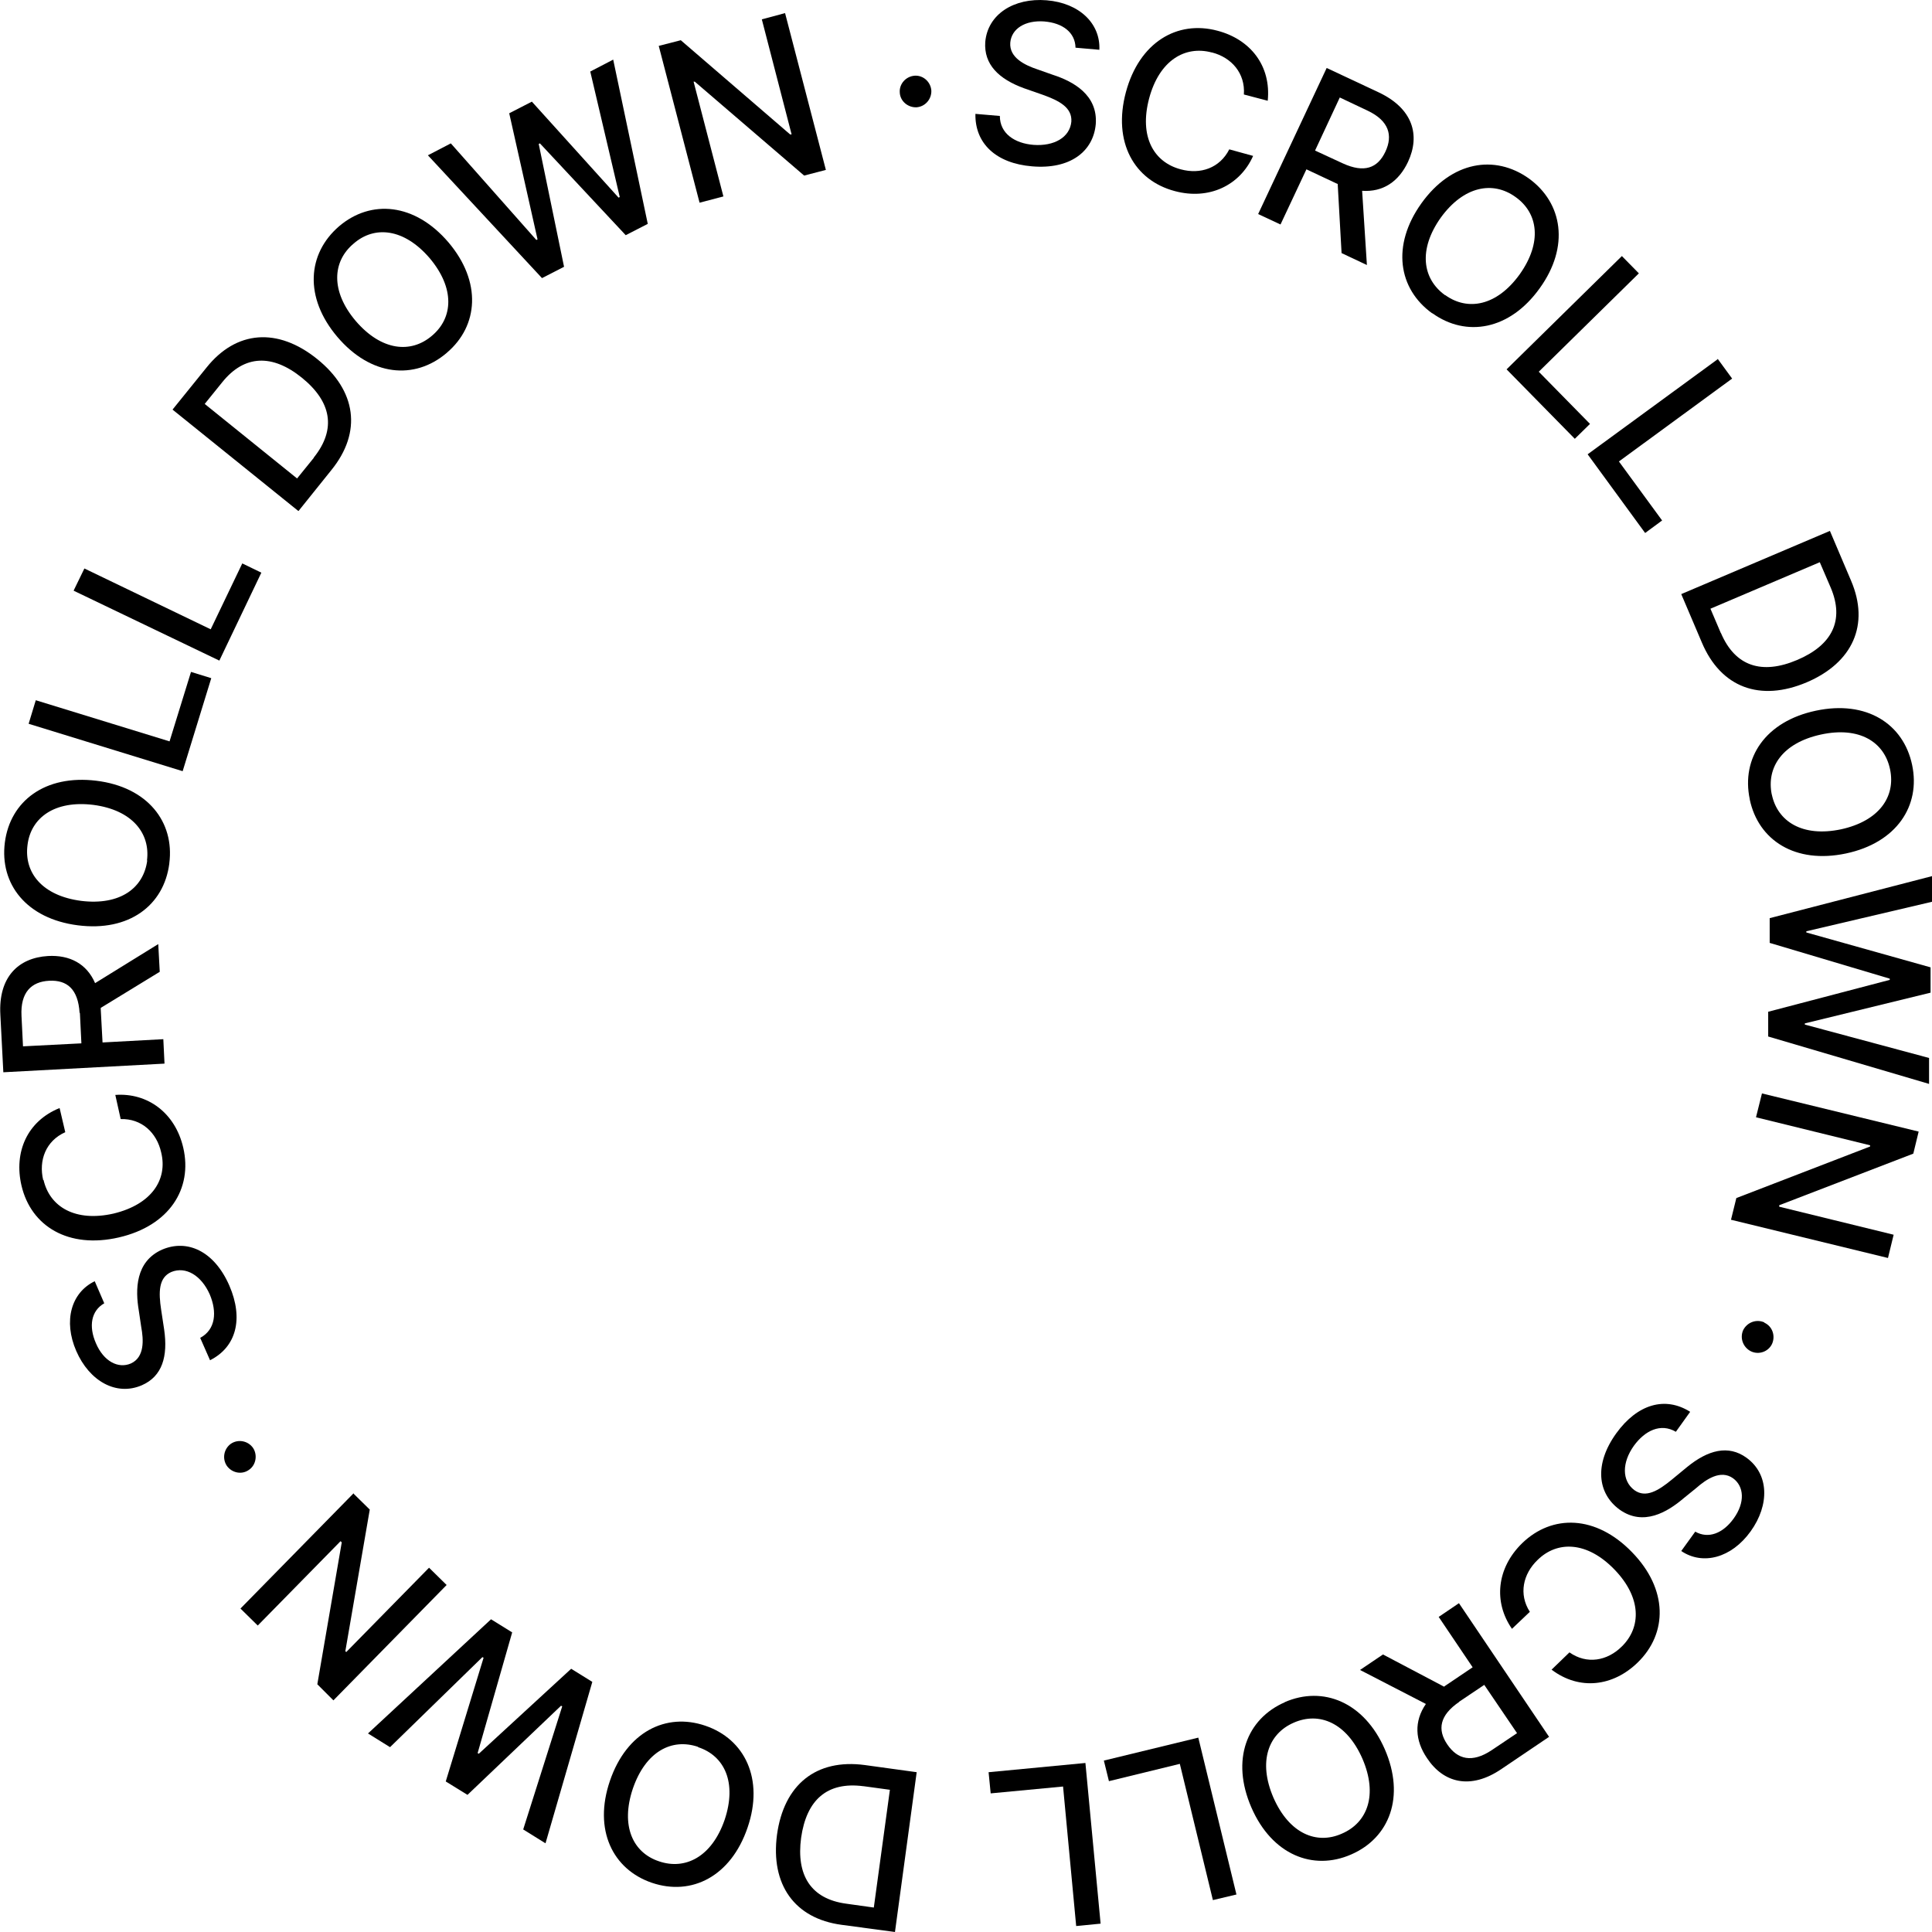 <svg width="146" height="146" viewBox="0 0 146 146" fill="none" xmlns="http://www.w3.org/2000/svg">
<g clip-path="url(#clip0_217_1887)">
<path d="M78.935 1.622C77.449 1.509 76.436 2.185 76.346 3.221C76.256 4.37 77.472 4.933 78.417 5.249L79.565 5.654C81.096 6.15 82.965 7.163 82.807 9.371C82.627 11.444 80.871 12.818 77.989 12.57C75.265 12.345 73.667 10.835 73.712 8.605L75.558 8.763C75.558 10.092 76.684 10.835 78.102 10.948C79.655 11.061 80.849 10.385 80.961 9.191C81.029 8.132 80.061 7.614 78.8 7.163L77.382 6.668C75.468 5.969 74.342 4.866 74.455 3.176C74.635 1.081 76.616 -0.181 79.093 0.022C81.569 0.225 83.168 1.779 83.078 3.762L81.276 3.604C81.254 2.455 80.308 1.734 78.912 1.622H78.935Z" fill="black"/>
<path d="M91.568 3.965C89.542 3.424 87.606 4.573 86.84 7.434C86.075 10.317 87.178 12.255 89.227 12.796C90.713 13.201 92.176 12.705 92.896 11.286L94.697 11.782C93.707 14.012 91.365 15.138 88.776 14.44C85.715 13.629 84.071 10.745 85.084 6.961C86.097 3.199 88.957 1.509 91.996 2.32C94.495 2.974 96.071 4.978 95.801 7.614L93.999 7.141C94.112 5.542 93.076 4.348 91.591 3.965H91.568Z" fill="black"/>
<path d="M100.256 5.137L104.196 6.984C106.763 8.2 107.348 10.205 106.402 12.233C105.704 13.72 104.511 14.531 102.935 14.418L103.296 20.027L101.382 19.126L101.089 13.9L100.977 13.855L98.725 12.796L96.767 16.964L95.078 16.175L100.256 5.137ZM101.472 12.345C103.093 13.089 104.106 12.706 104.691 11.467C105.277 10.228 104.962 9.124 103.341 8.358L101.247 7.367L99.378 11.377L101.472 12.345Z" fill="black"/>
<path d="M108.227 23.676C105.66 21.828 105.143 18.54 107.416 15.363C109.69 12.187 112.955 11.646 115.544 13.493C118.088 15.341 118.628 18.63 116.354 21.784C114.08 24.96 110.794 25.5 108.25 23.676H108.227ZM109.218 22.302C110.906 23.518 113.112 23.135 114.846 20.725C116.557 18.314 116.242 16.107 114.531 14.89C112.82 13.651 110.613 14.057 108.88 16.445C107.169 18.855 107.484 21.063 109.195 22.302H109.218Z" fill="black"/>
<path d="M122.542 19.328L123.848 20.657L116.283 28.091L120.155 32.034L119.007 33.16L113.852 27.911L122.564 19.351L122.542 19.328Z" fill="black"/>
<path d="M129.792 27.1L130.896 28.609L122.34 34.872L125.605 39.332L124.322 40.278L119.977 34.331L129.837 27.122L129.792 27.1Z" fill="black"/>
<path d="M127.051 44.896L138.285 40.12L139.883 43.882C141.302 47.194 140.019 50.077 136.529 51.564C133.017 53.051 130.045 51.969 128.604 48.545L127.051 44.896ZM130.045 47.825C131.126 50.37 133.152 51.001 135.809 49.874C138.465 48.748 139.388 46.878 138.353 44.423L137.52 42.486L129.257 46L130.045 47.847V47.825Z" fill="black"/>
<path d="M132.228 60.396C131.575 57.288 133.399 54.517 137.226 53.706C141.053 52.895 143.845 54.697 144.498 57.806C145.151 60.892 143.327 63.685 139.5 64.496C135.672 65.307 132.881 63.505 132.228 60.419V60.396ZM133.894 60.036C134.322 62.086 136.213 63.28 139.117 62.672C142.021 62.041 143.259 60.194 142.832 58.144C142.404 56.071 140.513 54.877 137.609 55.508C134.704 56.139 133.466 57.986 133.894 60.058V60.036Z" fill="black"/>
<path d="M146.004 66.186V68.145L136.503 70.376V70.466L145.891 73.102V75.016L136.39 77.337V77.427L145.778 79.95V81.91L133.621 78.328V76.458L142.807 74.048V73.957L133.734 71.254V69.384L146.004 66.208V66.186Z" fill="black"/>
<path d="M130.809 92.181L131.214 90.537L141.322 86.64V86.55L132.7 84.432L133.15 82.63L144.992 85.513L144.587 87.18L134.456 91.078V91.19L143.101 93.308L142.673 95.065L130.831 92.181H130.809Z" fill="black"/>
<path d="M133.329 99.954C133.936 100.224 134.184 100.945 133.914 101.553C133.644 102.139 132.923 102.409 132.315 102.117C131.73 101.824 131.46 101.125 131.73 100.517C132.023 99.931 132.721 99.661 133.329 99.931V99.954Z" fill="black"/>
<path d="M131.012 114.754C131.89 113.538 131.8 112.322 130.967 111.713C130.021 111.037 128.918 111.803 128.175 112.457L127.23 113.223C126.014 114.259 124.19 115.363 122.389 114.079C120.723 112.862 120.453 110.655 122.142 108.312C123.74 106.104 125.834 105.496 127.725 106.69L126.644 108.199C125.496 107.523 124.303 108.109 123.47 109.258C122.569 110.519 122.547 111.894 123.515 112.614C124.37 113.223 125.316 112.659 126.352 111.803L127.5 110.857C129.076 109.573 130.607 109.168 131.98 110.159C133.691 111.398 133.736 113.718 132.295 115.723C130.854 117.728 128.693 118.314 127.05 117.21L128.108 115.746C129.098 116.309 130.201 115.881 131.012 114.754Z" fill="black"/>
<path d="M122.543 124.441C124.051 122.976 124.051 120.724 122.002 118.606C119.931 116.466 117.68 116.421 116.194 117.885C115.091 118.944 114.753 120.476 115.609 121.805L114.258 123.089C112.862 121.084 113.087 118.516 115.023 116.624C117.297 114.416 120.606 114.484 123.331 117.299C126.055 120.093 126.032 123.427 123.758 125.635C121.912 127.437 119.368 127.775 117.252 126.175L118.603 124.869C119.909 125.792 121.462 125.522 122.565 124.418L122.543 124.441Z" fill="black"/>
<path d="M117.073 131.245L113.471 133.678C111.13 135.277 109.081 134.736 107.843 132.867C106.92 131.515 106.852 130.073 107.753 128.767L102.777 126.198L104.511 125.027L109.126 127.46L109.216 127.392L111.287 125.996L108.721 122.189L110.252 121.152L117.073 131.267V131.245ZM110.274 128.609C108.788 129.623 108.608 130.704 109.374 131.83C110.139 132.957 111.242 133.25 112.728 132.258L114.642 130.974L112.165 127.325L110.252 128.609H110.274Z" fill="black"/>
<path d="M97.085 128.631C99.989 127.369 103.096 128.631 104.649 132.19C106.203 135.772 105.01 138.881 102.105 140.142C99.224 141.404 96.117 140.165 94.563 136.583C93.01 133.001 94.203 129.892 97.107 128.631H97.085ZM97.76 130.185C95.847 131.019 95.059 133.114 96.229 135.84C97.423 138.566 99.494 139.422 101.407 138.566C103.344 137.732 104.132 135.637 102.961 132.911C101.768 130.185 99.696 129.329 97.76 130.185Z" fill="black"/>
<path d="M93.459 143.161L91.658 143.589L89.159 133.294L83.801 134.601L83.418 133.046L90.555 131.312L93.436 143.161H93.459Z" fill="black"/>
<path d="M83.172 145.369L81.326 145.549L80.335 135.006L74.865 135.524L74.707 133.925L82.024 133.227L83.172 145.369Z" fill="black"/>
<path d="M69.276 133.902L67.632 145.999L63.602 145.458C60.045 144.985 58.221 142.417 58.717 138.655C59.235 134.87 61.666 132.888 65.358 133.384L69.276 133.924V133.902ZM65.246 134.983C62.499 134.623 60.946 136.019 60.54 138.88C60.158 141.719 61.283 143.498 63.94 143.859L66.034 144.152L67.249 135.253L65.268 134.983H65.246Z" fill="black"/>
<path d="M53.295 130.41C56.289 131.424 57.753 134.443 56.492 138.115C55.231 141.809 52.259 143.296 49.265 142.282C46.293 141.269 44.83 138.272 46.091 134.578C47.352 130.883 50.323 129.397 53.295 130.41ZM52.755 132.01C50.773 131.334 48.792 132.348 47.824 135.164C46.879 137.98 47.824 140.007 49.805 140.66C51.787 141.336 53.79 140.322 54.758 137.529C55.704 134.713 54.758 132.686 52.755 132.032V132.01Z" fill="black"/>
<path d="M41.204 139.286L39.538 138.25L42.487 128.946L42.397 128.901L35.328 135.637L33.685 134.623L36.544 125.274L36.454 125.229L29.475 132.032L27.809 130.996L37.107 122.368L38.705 123.359L36.094 132.483L36.184 132.528L43.163 126.108L44.761 127.099L41.227 139.286H41.204Z" fill="black"/>
<path d="M26.727 112.884L27.943 114.078L26.097 124.778L26.164 124.846L32.423 118.471L33.751 119.777L25.196 128.495L23.98 127.279L25.826 116.556L25.736 116.466L19.478 122.841L18.172 121.557L26.727 112.839V112.884Z" fill="black"/>
<path d="M18.805 111.082C18.264 111.465 17.521 111.307 17.139 110.767C16.778 110.226 16.913 109.483 17.454 109.1C17.994 108.739 18.737 108.874 19.12 109.415C19.48 109.956 19.345 110.722 18.805 111.082Z" fill="black"/>
<path d="M7.249 101.508C7.834 102.882 8.937 103.445 9.883 103.04C10.941 102.567 10.851 101.238 10.671 100.269L10.491 99.052C10.221 97.475 10.221 95.335 12.247 94.434C14.138 93.623 16.187 94.524 17.335 97.16C18.416 99.661 17.853 101.801 15.872 102.792L15.129 101.102C16.299 100.472 16.412 99.142 15.849 97.813C15.219 96.394 14.048 95.673 12.945 96.124C11.977 96.552 11.977 97.656 12.179 98.985L12.405 100.472C12.697 102.499 12.27 104.008 10.716 104.684C8.78 105.518 6.754 104.369 5.763 102.094C4.772 99.818 5.38 97.678 7.159 96.822L7.879 98.489C6.889 99.052 6.686 100.224 7.249 101.508Z" fill="black"/>
<path d="M3.289 89.163C3.761 91.213 5.698 92.362 8.579 91.709C11.484 91.01 12.677 89.118 12.181 87.091C11.844 85.581 10.696 84.522 9.12 84.568L8.714 82.743C11.146 82.563 13.24 84.094 13.848 86.73C14.568 89.839 12.789 92.632 8.985 93.511C5.18 94.389 2.343 92.677 1.623 89.591C1.037 87.068 2.05 84.725 4.504 83.734L4.932 85.559C3.469 86.212 2.906 87.676 3.266 89.186L3.289 89.163Z" fill="black"/>
<path d="M0.252 81.031L0.027 76.683C-0.131 73.844 1.378 72.38 3.629 72.245C5.273 72.155 6.556 72.831 7.186 74.295L11.959 71.344L12.072 73.439L7.614 76.165V76.277L7.749 78.778L12.342 78.53L12.432 80.377L0.252 81.031ZM6.015 76.548C5.903 74.745 5.07 74.047 3.719 74.115C2.368 74.182 1.535 74.993 1.625 76.773L1.738 79.071L6.151 78.845L6.038 76.548H6.015Z" fill="black"/>
<path d="M12.794 65.262C12.389 68.416 9.755 70.421 5.883 69.925C2.01 69.43 -0.038 66.817 0.367 63.663C0.772 60.532 3.406 58.526 7.279 59C11.151 59.473 13.2 62.108 12.794 65.24V65.262ZM11.106 65.037C11.376 62.964 9.98 61.207 7.053 60.824C4.127 60.464 2.326 61.793 2.078 63.865C1.808 65.961 3.204 67.695 6.13 68.078C9.08 68.439 10.858 67.109 11.128 65.014L11.106 65.037Z" fill="black"/>
<path d="M2.164 54.696L2.704 52.916L12.813 56.025L14.434 50.776L15.965 51.249L13.803 58.278L2.164 54.696Z" fill="black"/>
<path d="M5.566 44.627L6.377 42.96L15.923 47.556L18.309 42.577L19.75 43.276L16.576 49.921L5.589 44.65L5.566 44.627Z" fill="black"/>
<path d="M22.54 38.612L13.039 30.953L15.606 27.776C17.857 24.96 20.986 24.735 23.958 27.123C26.93 29.511 27.38 32.642 25.039 35.526L22.562 38.612H22.54ZM23.71 34.58C25.444 32.417 25.039 30.345 22.81 28.542C20.581 26.74 18.465 26.808 16.799 28.88L15.47 30.525L22.45 36.157L23.71 34.602V34.58Z" fill="black"/>
<path d="M33.754 26.672C31.322 28.744 28.013 28.429 25.491 25.455C22.97 22.482 23.217 19.17 25.626 17.098C28.035 15.048 31.345 15.34 33.889 18.314C36.41 21.288 36.163 24.622 33.776 26.649L33.754 26.672ZM32.651 25.365C34.249 24.014 34.384 21.783 32.47 19.508C30.534 17.255 28.305 17.03 26.729 18.404C25.108 19.756 24.973 22.009 26.887 24.261C28.823 26.514 31.052 26.739 32.651 25.365Z" fill="black"/>
<path d="M32.336 11.736L34.069 10.835L40.531 18.134L40.621 18.089L38.482 8.56L40.193 7.681L46.745 14.935L46.835 14.89L44.606 5.406L46.339 4.505L48.951 16.918L47.285 17.773L40.801 10.835L40.711 10.88L42.625 20.161L40.959 21.017L32.336 11.736Z" fill="black"/>
<path d="M62.411 12.84L60.768 13.268L52.505 6.172H52.415L54.667 14.845L52.866 15.318L49.781 3.468L51.447 3.04L59.71 10.159H59.822L57.571 1.463L59.327 0.99L62.411 12.84Z" fill="black"/>
<path d="M67.995 6.983C67.95 6.33 68.468 5.767 69.121 5.721C69.773 5.676 70.336 6.195 70.381 6.848C70.404 7.501 69.909 8.064 69.256 8.109C68.603 8.132 68.017 7.636 67.995 6.983Z" fill="black"/>
</g>
<defs>
<clipPath id="clip0_217_1887">
<rect width="146" height="146" fill="white"/>
</clipPath>
</defs>
</svg>
